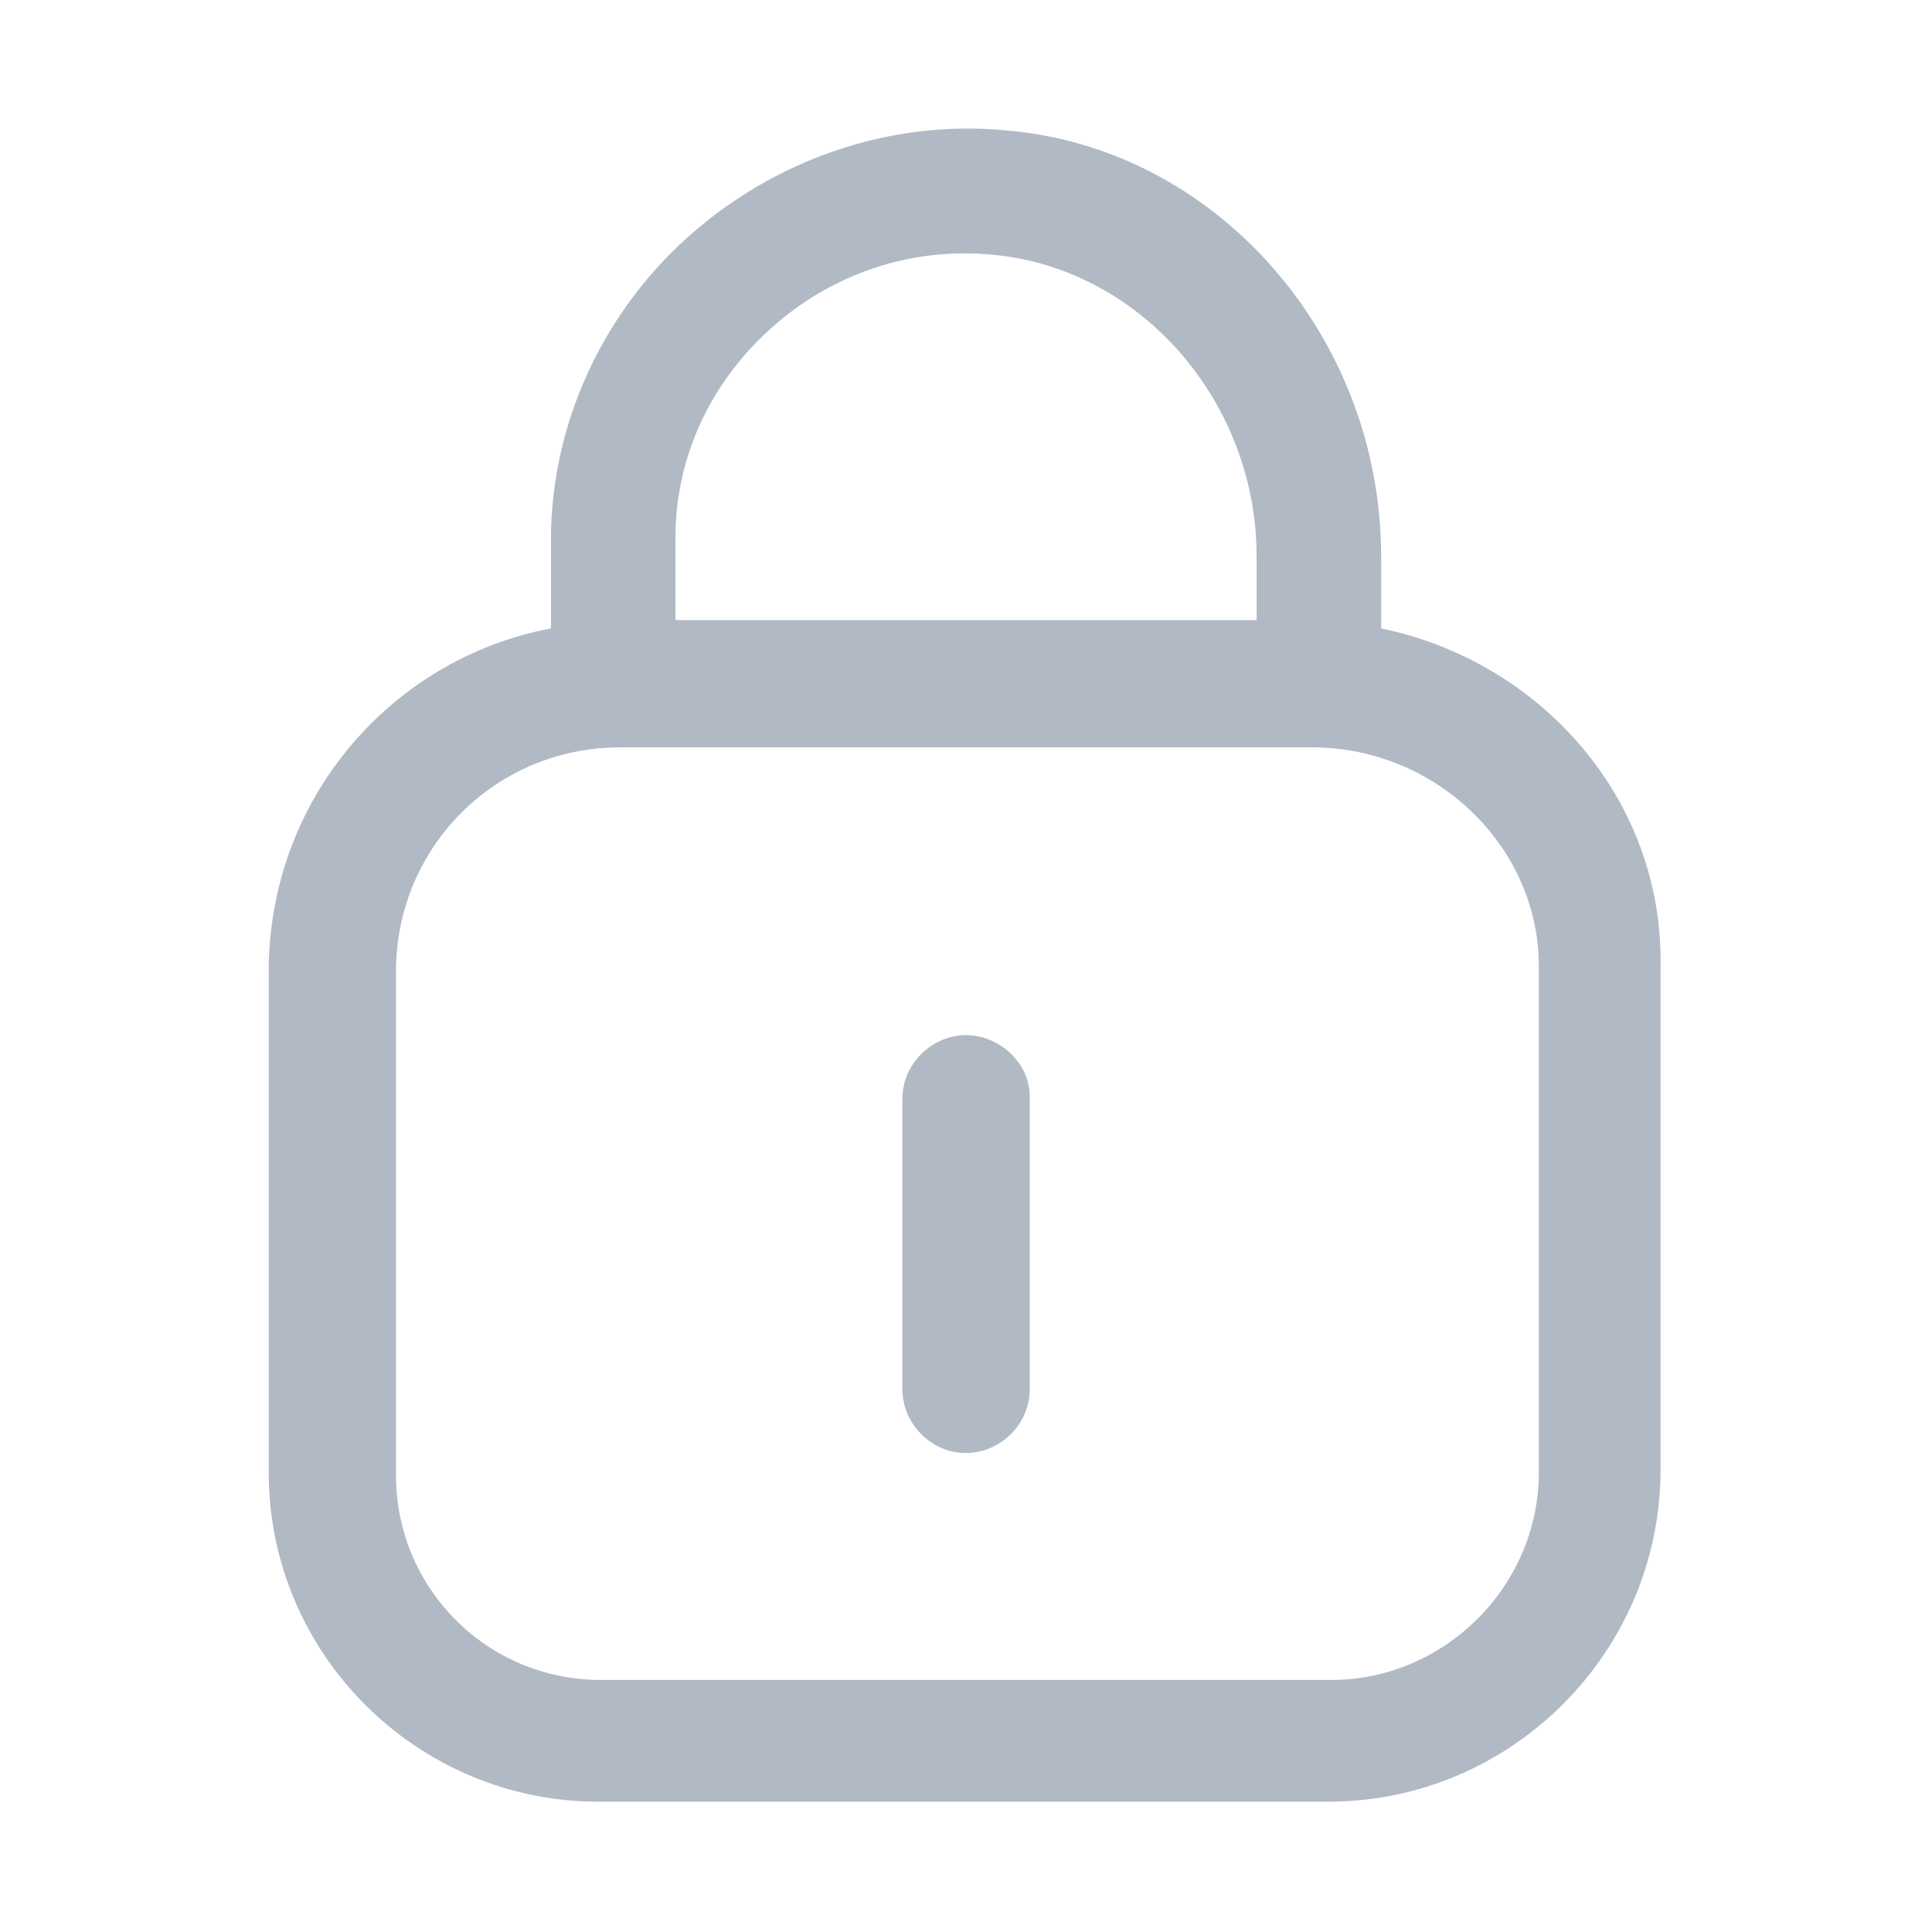 <svg width="24" height="24" viewBox="0 0 24 24" fill="none" xmlns="http://www.w3.org/2000/svg">
<g opacity="0.5">
<path d="M17.157 7.806V6.912C17.157 4.162 15.094 1.825 12.482 1.619C11.038 1.481 9.594 1.997 8.529 2.959C7.463 3.922 6.844 5.297 6.844 6.706V7.806C4.85 8.184 3.338 9.937 3.338 12.069V18.291C3.338 20.559 5.194 22.381 7.429 22.381H16.503C18.772 22.381 20.628 20.525 20.628 18.256V12C20.663 9.937 19.15 8.219 17.157 7.806ZM9.56 4.094C10.316 3.406 11.313 3.062 12.344 3.166C14.166 3.337 15.61 4.987 15.61 6.912V7.703H8.391V6.672C8.391 5.709 8.804 4.781 9.56 4.094ZM19.116 18.291C19.116 19.7 17.947 20.869 16.538 20.869H7.463C6.054 20.869 4.919 19.734 4.919 18.325V12.069C4.919 10.522 6.157 9.284 7.704 9.284H16.297C17.844 9.284 19.116 10.522 19.116 12V18.291Z" fill="#64748B"/>
<path d="M12 12.859C11.588 12.859 11.21 13.203 11.21 13.65V17.259C11.21 17.672 11.553 18.05 12 18.05C12.413 18.05 12.791 17.706 12.791 17.259V13.616C12.791 13.203 12.413 12.859 12 12.859Z" fill="#64748B"/>
</g>
</svg>
